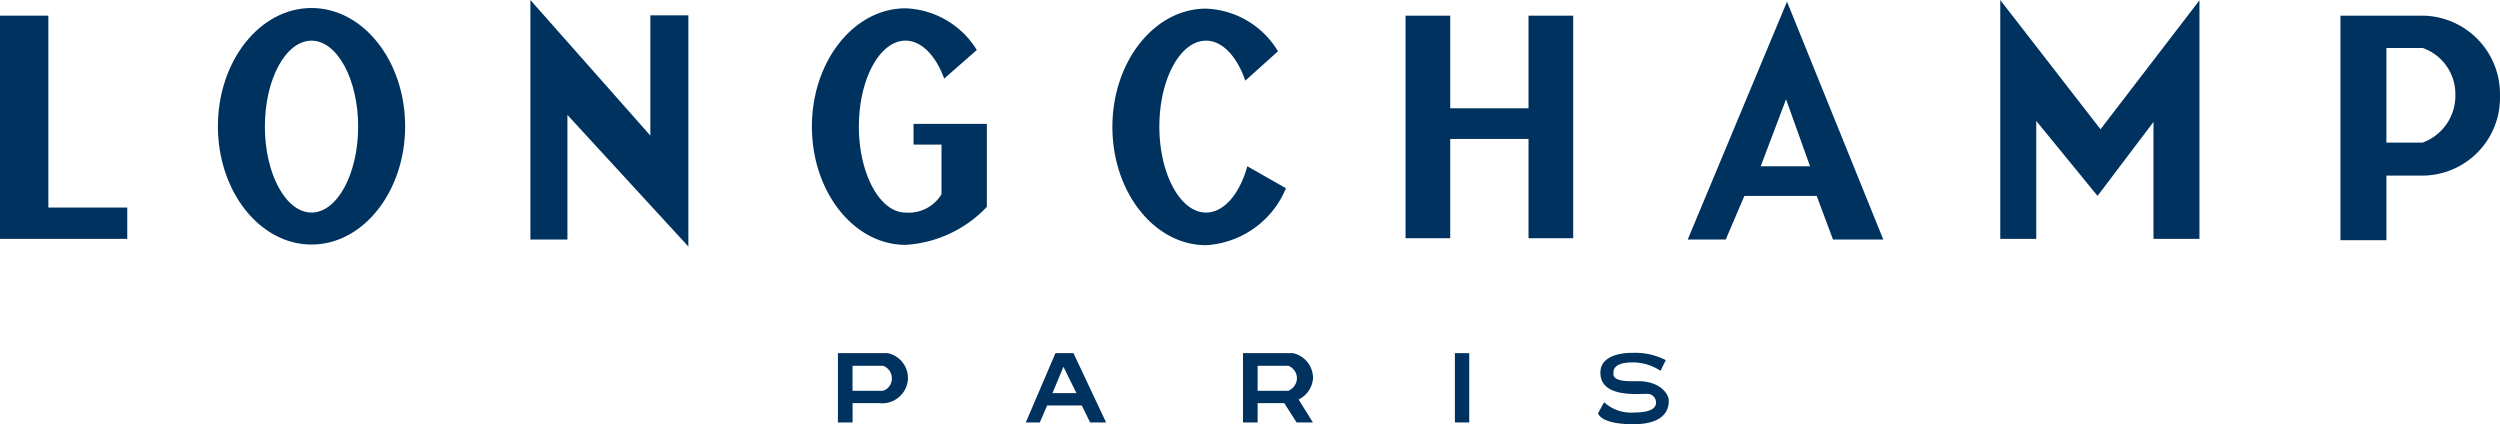 <svg id="Longchamp_logo" xmlns="http://www.w3.org/2000/svg" width="195.825" height="33.224" viewBox="0 0 195.825 33.224">
  <path id="パス_3473" data-name="パス 3473" d="M10.8,7.76H7.012V25.244h9.969V22.791H10.8Z" transform="translate(-7.012 -6.534)" fill="#00325f"/>
  <path id="パス_3474" data-name="パス 3474" d="M23.573,7.436c-4.045,0-7.333,4.149-7.333,9.264s3.289,9.264,7.333,9.264,7.333-4.149,7.333-9.264-3.289-9.264-7.333-9.264Zm0,16.023c-2.009,0-3.653-3.028-3.653-6.732,0-3.732,1.644-6.732,3.653-6.732s3.653,3.028,3.653,6.732S25.582,23.459,23.573,23.459Z" transform="translate(0.828 -6.809)" fill="#00325f"/>
  <path id="パス_3475" data-name="パス 3475" d="M67.72,21.53l-3.028-1.722c-.6,2.166-1.827,3.627-3.237,3.627-2.009,0-3.653-3.028-3.653-6.732,0-3.732,1.644-6.732,3.653-6.732,1.3,0,2.427,1.252,3.08,3.131l2.558-2.3a6.865,6.865,0,0,0-5.637-3.34c-4.045,0-7.333,4.149-7.333,9.264s3.289,9.264,7.333,9.264a7.228,7.228,0,0,0,6.263-4.463Z" transform="translate(33.011 -6.785)" fill="#00325f"/>
  <path id="パス_3476" data-name="パス 3476" d="M49.382,18.123h2.166v3.888a3,3,0,0,1-2.819,1.435c-2.009,0-3.653-3.028-3.653-6.732,0-3.732,1.644-6.732,3.653-6.732,1.252,0,2.375,1.174,3.028,2.974l2.558-2.244A6.858,6.858,0,0,0,48.73,7.449c-4.045,0-7.333,4.149-7.333,9.264s3.289,9.264,7.333,9.264A9.529,9.529,0,0,0,55.1,23v-6.5H49.357v1.618Z" transform="translate(22.2 -6.798)" fill="#00325f"/>
  <path id="パス_3477" data-name="パス 3477" d="M38.869,17.717,29.475,7.1V25.861h2.9V16.1l9.473,10.308V8.3H38.871Z" transform="translate(12.072 -7.097)" fill="#00325f"/>
  <path id="パス_3478" data-name="パス 3478" d="M76.17,15.015H70.037V7.761h-3.5V25.193h3.5V17.416H76.17v7.777h3.5V7.761h-3.5Z" transform="translate(43.559 -6.533)" fill="#00325f"/>
  <path id="パス_3479" data-name="パス 3479" d="M78.492,25.8h2.974l1.461-3.418H88.59L89.868,25.8h3.94L86.265,7.168,78.488,25.8Zm5.715-5.741,1.983-5.245,1.879,5.245Z" transform="translate(53.711 -7.037)" fill="#00325f"/>
  <path id="パス_3480" data-name="パス 3480" d="M91.725,7.1v18.71h2.819V16.569l4.8,5.872,4.383-5.793v9.159h3.6V7.123l-7.75,10.1Z" transform="translate(64.956 -7.097)" fill="#00325f"/>
  <path id="パス_3481" data-name="パス 3481" d="M112.654,7.76h-6.523V25.349h3.6V20.287h2.948a6.1,6.1,0,0,0,5.95-6.263,6.141,6.141,0,0,0-5.976-6.263Zm-.078,9.943h-2.845V10.292h2.845a3.827,3.827,0,0,1,2.558,3.679A3.907,3.907,0,0,1,112.577,17.7Z" transform="translate(77.195 -6.534)" fill="#00325f"/>
  <path id="パス_3482" data-name="パス 3482" d="M68.628,22.053h1.123v5.428H68.628Z" transform="translate(45.334 5.609)" fill="#00325f"/>
  <path id="パス_3483" data-name="パス 3483" d="M65.134,24.115a1.989,1.989,0,0,0-1.567-2.062H59.654v5.428H60.8V25.969h2.088l.965,1.513h1.278l-1.123-1.8a2,2,0,0,0,1.123-1.567ZM63.2,25H60.8V23.044h2.4a1.047,1.047,0,0,1,.679.965A1.082,1.082,0,0,1,63.2,25Z" transform="translate(37.71 5.609)" fill="#00325f"/>
  <path id="パス_3484" data-name="パス 3484" d="M46.412,22.053H42.5v5.428h1.149V25.969h2.088a2.021,2.021,0,0,0,2.244-1.827,2,2,0,0,0-1.567-2.088ZM46.045,25h-2.4V23.044h2.4a1.047,1.047,0,0,1,.679.965A1.01,1.01,0,0,1,46.045,25Z" transform="translate(23.135 5.609)" fill="#00325f"/>
  <path id="パス_3485" data-name="パス 3485" d="M52.778,22.053l-2.323,5.428h1.1l.573-1.332h2.713l.653,1.332h1.252l-2.558-5.428H52.776Zm-.235,3.131.862-2.062,1.017,2.062Z" transform="translate(29.895 5.609)" fill="#00325f"/>
  <path id="パス_3486" data-name="パス 3486" d="M77.643,24.257c-1.853.078-1.748-.47-1.748-.6s-.1-.834,1.358-.862a3.885,3.885,0,0,1,2.323.653l.418-.834a5.17,5.17,0,0,0-2.558-.573c-.157,0-2.713-.078-2.558,1.7.131,1.774,2.819,1.513,3.627,1.513a.68.68,0,0,1,.7.862c-.052.078-.1.6-1.722.6a3.121,3.121,0,0,1-2.323-.808l-.47.862s.131.862,2.767.862,2.793-1.358,2.767-1.879c0-.5-.731-1.567-2.584-1.487Z" transform="translate(50.488 5.597)" fill="#00325f"/>
</svg>

